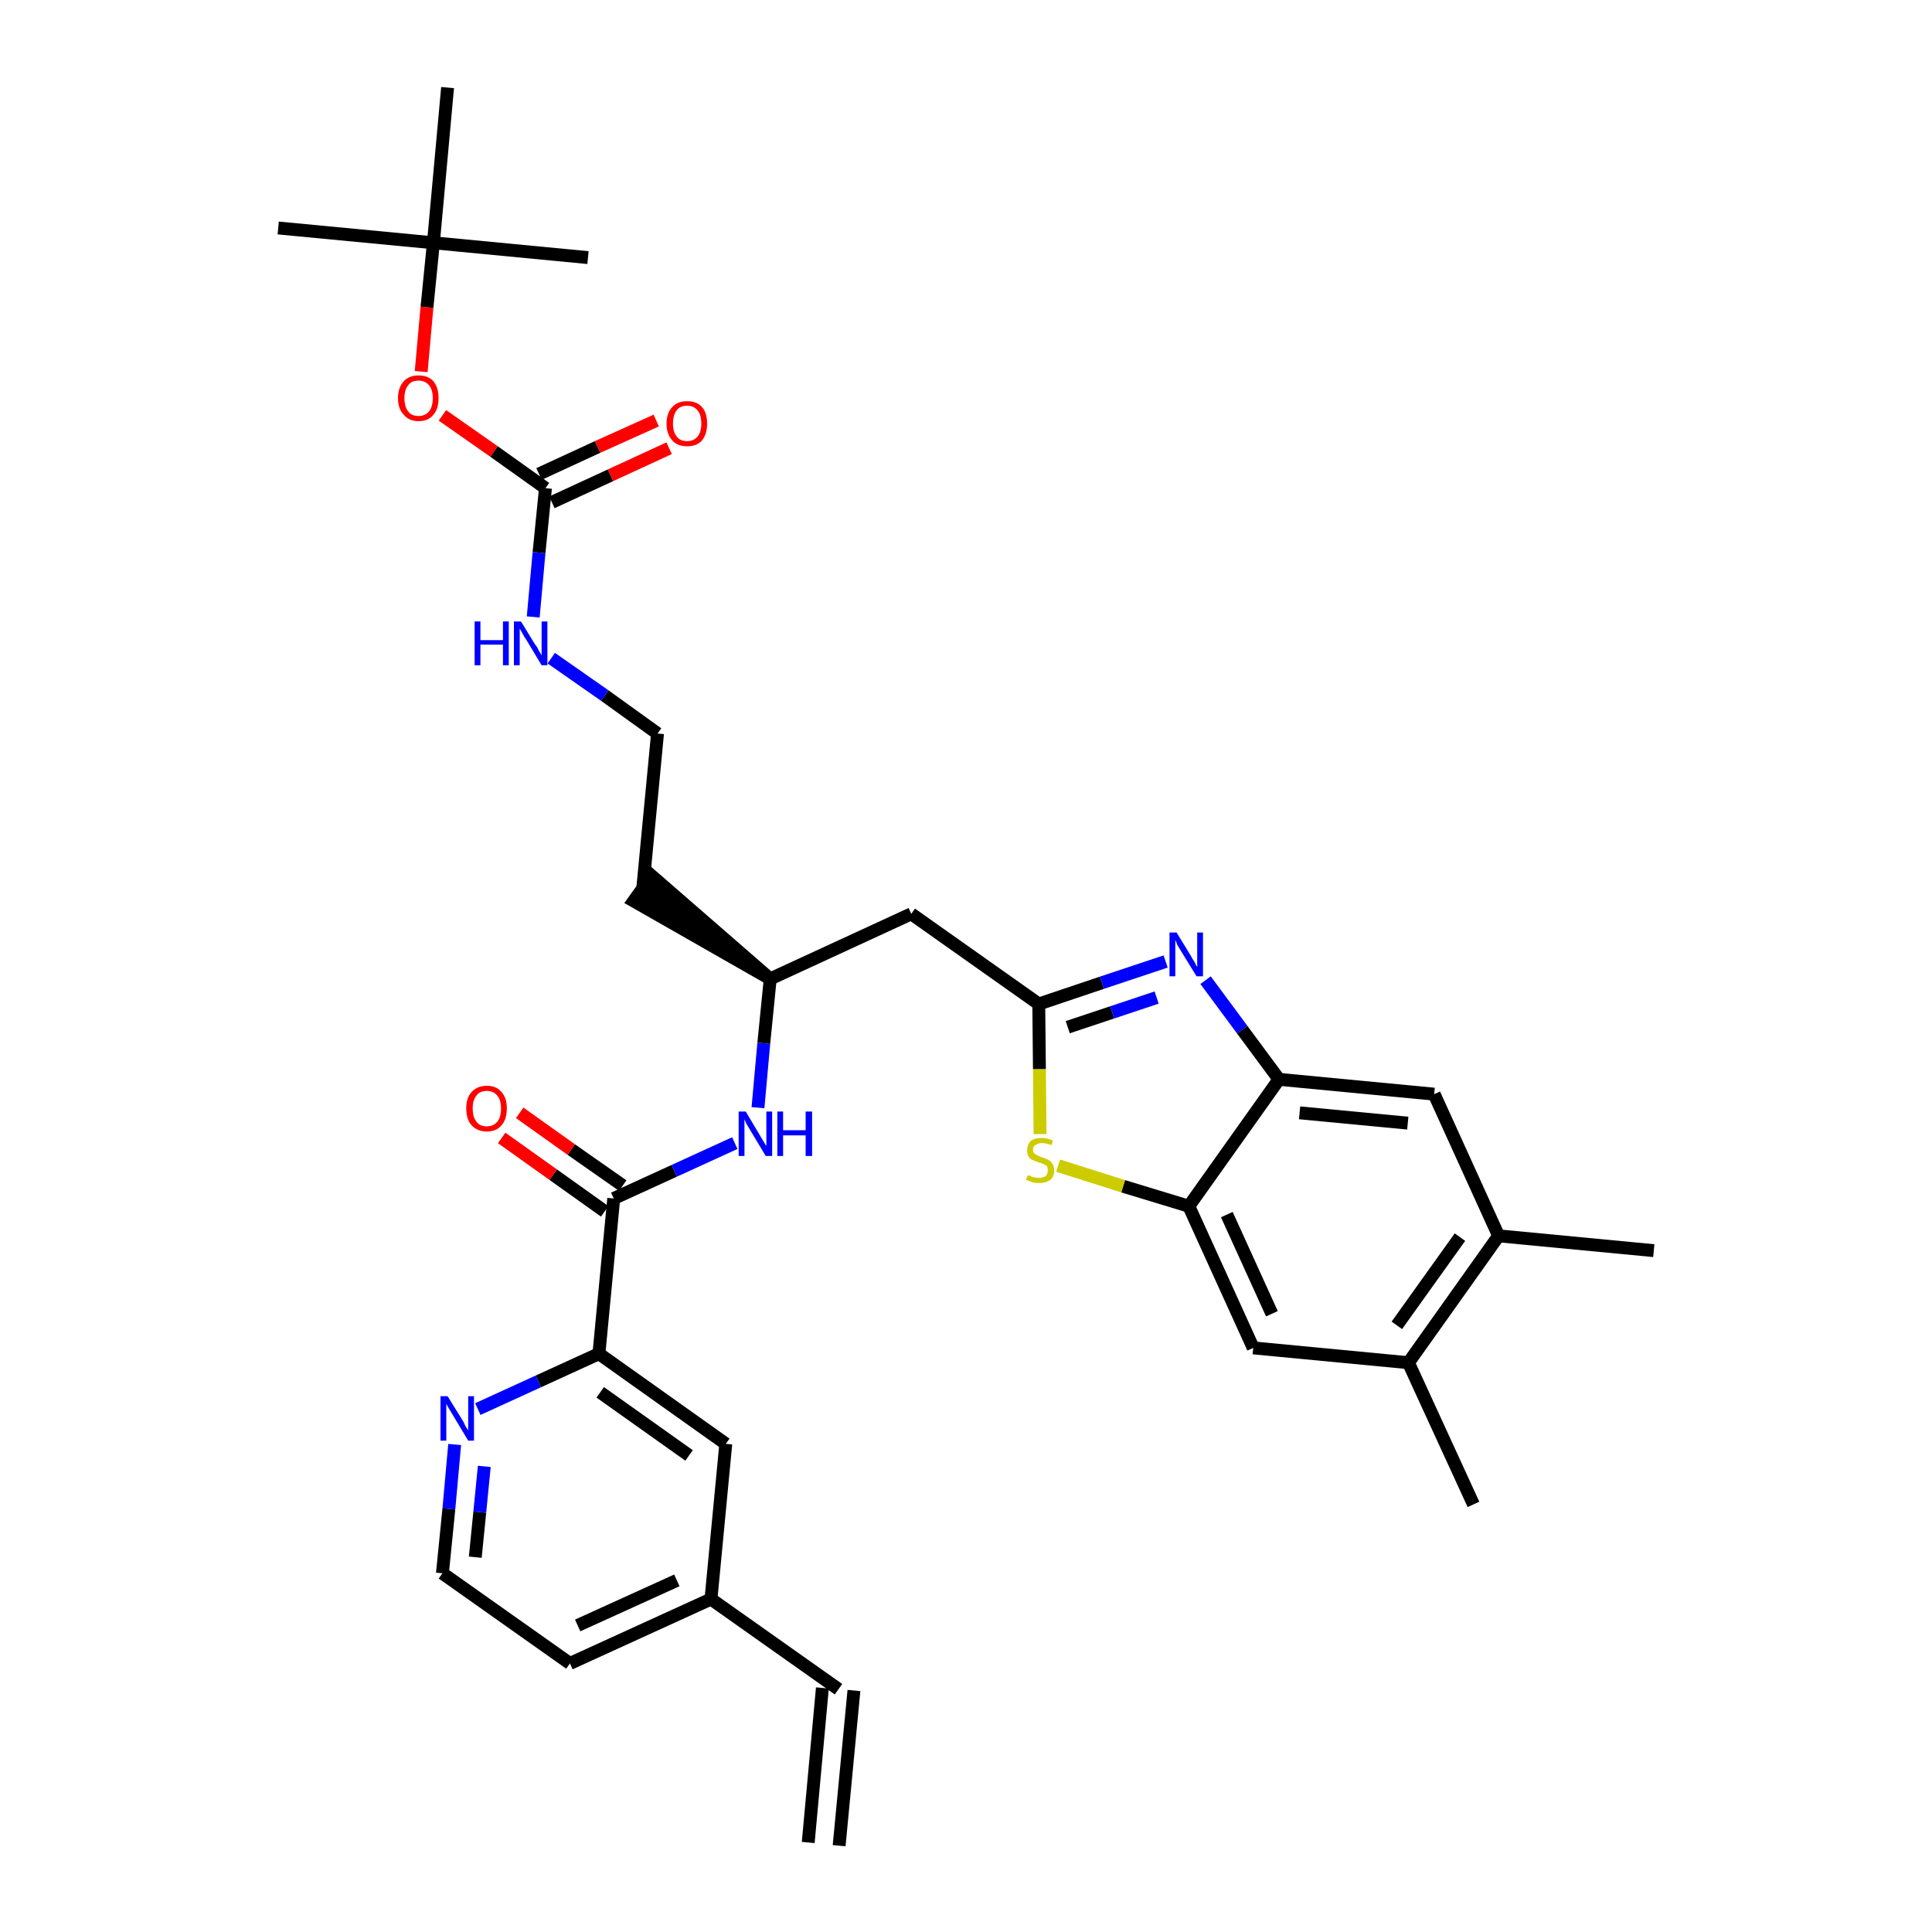 <?xml version='1.0' encoding='iso-8859-1'?>
<svg version='1.1' baseProfile='full'
              xmlns='http://www.w3.org/2000/svg'
                      xmlns:rdkit='http://www.rdkit.org/xml'
                      xmlns:xlink='http://www.w3.org/1999/xlink'
                  xml:space='preserve'
width='300px' height='300px' viewBox='0 0 300 300'>
<!-- END OF HEADER -->
<path class='bond-0 atom-0 atom-1' d='M 130.3,286.6 L 132.6,262.5' style='fill:none;fill-rule:evenodd;stroke:#000000;stroke-width:2.0px;stroke-linecap:butt;stroke-linejoin:miter;stroke-opacity:1' />
<path class='bond-0 atom-0 atom-1' d='M 125.5,286.1 L 127.7,262.1' style='fill:none;fill-rule:evenodd;stroke:#000000;stroke-width:2.0px;stroke-linecap:butt;stroke-linejoin:miter;stroke-opacity:1' />
<path class='bond-1 atom-1 atom-2' d='M 130.2,262.3 L 110.4,248.3' style='fill:none;fill-rule:evenodd;stroke:#000000;stroke-width:2.0px;stroke-linecap:butt;stroke-linejoin:miter;stroke-opacity:1' />
<path class='bond-2 atom-2 atom-3' d='M 110.4,248.3 L 88.5,258.3' style='fill:none;fill-rule:evenodd;stroke:#000000;stroke-width:2.0px;stroke-linecap:butt;stroke-linejoin:miter;stroke-opacity:1' />
<path class='bond-2 atom-2 atom-3' d='M 105.1,245.4 L 89.7,252.4' style='fill:none;fill-rule:evenodd;stroke:#000000;stroke-width:2.0px;stroke-linecap:butt;stroke-linejoin:miter;stroke-opacity:1' />
<path class='bond-33 atom-33 atom-2' d='M 112.7,224.2 L 110.4,248.3' style='fill:none;fill-rule:evenodd;stroke:#000000;stroke-width:2.0px;stroke-linecap:butt;stroke-linejoin:miter;stroke-opacity:1' />
<path class='bond-3 atom-3 atom-4' d='M 88.5,258.3 L 68.7,244.3' style='fill:none;fill-rule:evenodd;stroke:#000000;stroke-width:2.0px;stroke-linecap:butt;stroke-linejoin:miter;stroke-opacity:1' />
<path class='bond-4 atom-4 atom-5' d='M 68.7,244.3 L 69.7,234.3' style='fill:none;fill-rule:evenodd;stroke:#000000;stroke-width:2.0px;stroke-linecap:butt;stroke-linejoin:miter;stroke-opacity:1' />
<path class='bond-4 atom-4 atom-5' d='M 69.7,234.3 L 70.6,224.3' style='fill:none;fill-rule:evenodd;stroke:#0000FF;stroke-width:2.0px;stroke-linecap:butt;stroke-linejoin:miter;stroke-opacity:1' />
<path class='bond-4 atom-4 atom-5' d='M 73.8,241.8 L 74.5,234.8' style='fill:none;fill-rule:evenodd;stroke:#000000;stroke-width:2.0px;stroke-linecap:butt;stroke-linejoin:miter;stroke-opacity:1' />
<path class='bond-4 atom-4 atom-5' d='M 74.5,234.8 L 75.2,227.7' style='fill:none;fill-rule:evenodd;stroke:#0000FF;stroke-width:2.0px;stroke-linecap:butt;stroke-linejoin:miter;stroke-opacity:1' />
<path class='bond-5 atom-5 atom-6' d='M 74.2,218.8 L 83.6,214.5' style='fill:none;fill-rule:evenodd;stroke:#0000FF;stroke-width:2.0px;stroke-linecap:butt;stroke-linejoin:miter;stroke-opacity:1' />
<path class='bond-5 atom-5 atom-6' d='M 83.6,214.5 L 93.0,210.2' style='fill:none;fill-rule:evenodd;stroke:#000000;stroke-width:2.0px;stroke-linecap:butt;stroke-linejoin:miter;stroke-opacity:1' />
<path class='bond-6 atom-6 atom-7' d='M 93.0,210.2 L 95.3,186.1' style='fill:none;fill-rule:evenodd;stroke:#000000;stroke-width:2.0px;stroke-linecap:butt;stroke-linejoin:miter;stroke-opacity:1' />
<path class='bond-32 atom-6 atom-33' d='M 93.0,210.2 L 112.7,224.2' style='fill:none;fill-rule:evenodd;stroke:#000000;stroke-width:2.0px;stroke-linecap:butt;stroke-linejoin:miter;stroke-opacity:1' />
<path class='bond-32 atom-6 atom-33' d='M 93.2,216.2 L 107.0,226.0' style='fill:none;fill-rule:evenodd;stroke:#000000;stroke-width:2.0px;stroke-linecap:butt;stroke-linejoin:miter;stroke-opacity:1' />
<path class='bond-7 atom-7 atom-8' d='M 96.7,184.1 L 88.7,178.5' style='fill:none;fill-rule:evenodd;stroke:#000000;stroke-width:2.0px;stroke-linecap:butt;stroke-linejoin:miter;stroke-opacity:1' />
<path class='bond-7 atom-7 atom-8' d='M 88.7,178.5 L 80.7,172.8' style='fill:none;fill-rule:evenodd;stroke:#FF0000;stroke-width:2.0px;stroke-linecap:butt;stroke-linejoin:miter;stroke-opacity:1' />
<path class='bond-7 atom-7 atom-8' d='M 93.9,188.1 L 85.9,182.4' style='fill:none;fill-rule:evenodd;stroke:#000000;stroke-width:2.0px;stroke-linecap:butt;stroke-linejoin:miter;stroke-opacity:1' />
<path class='bond-7 atom-7 atom-8' d='M 85.9,182.4 L 77.9,176.7' style='fill:none;fill-rule:evenodd;stroke:#FF0000;stroke-width:2.0px;stroke-linecap:butt;stroke-linejoin:miter;stroke-opacity:1' />
<path class='bond-8 atom-7 atom-9' d='M 95.3,186.1 L 104.7,181.8' style='fill:none;fill-rule:evenodd;stroke:#000000;stroke-width:2.0px;stroke-linecap:butt;stroke-linejoin:miter;stroke-opacity:1' />
<path class='bond-8 atom-7 atom-9' d='M 104.7,181.8 L 114.1,177.5' style='fill:none;fill-rule:evenodd;stroke:#0000FF;stroke-width:2.0px;stroke-linecap:butt;stroke-linejoin:miter;stroke-opacity:1' />
<path class='bond-9 atom-9 atom-10' d='M 117.7,172.0 L 118.6,162.0' style='fill:none;fill-rule:evenodd;stroke:#0000FF;stroke-width:2.0px;stroke-linecap:butt;stroke-linejoin:miter;stroke-opacity:1' />
<path class='bond-9 atom-9 atom-10' d='M 118.6,162.0 L 119.6,152.0' style='fill:none;fill-rule:evenodd;stroke:#000000;stroke-width:2.0px;stroke-linecap:butt;stroke-linejoin:miter;stroke-opacity:1' />
<path class='bond-10 atom-10 atom-11' d='M 119.6,152.0 L 101.2,136.0 L 98.4,139.9 Z' style='fill:#000000;fill-rule:evenodd;fill-opacity:1;stroke:#000000;stroke-width:2.0px;stroke-linecap:butt;stroke-linejoin:miter;stroke-opacity:1;' />
<path class='bond-20 atom-10 atom-21' d='M 119.6,152.0 L 141.5,141.9' style='fill:none;fill-rule:evenodd;stroke:#000000;stroke-width:2.0px;stroke-linecap:butt;stroke-linejoin:miter;stroke-opacity:1' />
<path class='bond-11 atom-11 atom-12' d='M 99.8,138.0 L 102.1,113.9' style='fill:none;fill-rule:evenodd;stroke:#000000;stroke-width:2.0px;stroke-linecap:butt;stroke-linejoin:miter;stroke-opacity:1' />
<path class='bond-12 atom-12 atom-13' d='M 102.1,113.9 L 93.9,108.0' style='fill:none;fill-rule:evenodd;stroke:#000000;stroke-width:2.0px;stroke-linecap:butt;stroke-linejoin:miter;stroke-opacity:1' />
<path class='bond-12 atom-12 atom-13' d='M 93.9,108.0 L 85.6,102.2' style='fill:none;fill-rule:evenodd;stroke:#0000FF;stroke-width:2.0px;stroke-linecap:butt;stroke-linejoin:miter;stroke-opacity:1' />
<path class='bond-13 atom-13 atom-14' d='M 82.8,95.8 L 83.7,85.8' style='fill:none;fill-rule:evenodd;stroke:#0000FF;stroke-width:2.0px;stroke-linecap:butt;stroke-linejoin:miter;stroke-opacity:1' />
<path class='bond-13 atom-13 atom-14' d='M 83.7,85.8 L 84.7,75.8' style='fill:none;fill-rule:evenodd;stroke:#000000;stroke-width:2.0px;stroke-linecap:butt;stroke-linejoin:miter;stroke-opacity:1' />
<path class='bond-14 atom-14 atom-15' d='M 85.7,78.0 L 94.8,73.8' style='fill:none;fill-rule:evenodd;stroke:#000000;stroke-width:2.0px;stroke-linecap:butt;stroke-linejoin:miter;stroke-opacity:1' />
<path class='bond-14 atom-14 atom-15' d='M 94.8,73.8 L 103.9,69.6' style='fill:none;fill-rule:evenodd;stroke:#FF0000;stroke-width:2.0px;stroke-linecap:butt;stroke-linejoin:miter;stroke-opacity:1' />
<path class='bond-14 atom-14 atom-15' d='M 83.7,73.6 L 92.8,69.4' style='fill:none;fill-rule:evenodd;stroke:#000000;stroke-width:2.0px;stroke-linecap:butt;stroke-linejoin:miter;stroke-opacity:1' />
<path class='bond-14 atom-14 atom-15' d='M 92.8,69.4 L 101.9,65.3' style='fill:none;fill-rule:evenodd;stroke:#FF0000;stroke-width:2.0px;stroke-linecap:butt;stroke-linejoin:miter;stroke-opacity:1' />
<path class='bond-15 atom-14 atom-16' d='M 84.7,75.8 L 76.7,70.1' style='fill:none;fill-rule:evenodd;stroke:#000000;stroke-width:2.0px;stroke-linecap:butt;stroke-linejoin:miter;stroke-opacity:1' />
<path class='bond-15 atom-14 atom-16' d='M 76.7,70.1 L 68.7,64.5' style='fill:none;fill-rule:evenodd;stroke:#FF0000;stroke-width:2.0px;stroke-linecap:butt;stroke-linejoin:miter;stroke-opacity:1' />
<path class='bond-16 atom-16 atom-17' d='M 65.4,57.7 L 66.3,47.7' style='fill:none;fill-rule:evenodd;stroke:#FF0000;stroke-width:2.0px;stroke-linecap:butt;stroke-linejoin:miter;stroke-opacity:1' />
<path class='bond-16 atom-16 atom-17' d='M 66.3,47.7 L 67.3,37.7' style='fill:none;fill-rule:evenodd;stroke:#000000;stroke-width:2.0px;stroke-linecap:butt;stroke-linejoin:miter;stroke-opacity:1' />
<path class='bond-17 atom-17 atom-18' d='M 67.3,37.7 L 43.2,35.4' style='fill:none;fill-rule:evenodd;stroke:#000000;stroke-width:2.0px;stroke-linecap:butt;stroke-linejoin:miter;stroke-opacity:1' />
<path class='bond-18 atom-17 atom-19' d='M 67.3,37.7 L 91.3,40.0' style='fill:none;fill-rule:evenodd;stroke:#000000;stroke-width:2.0px;stroke-linecap:butt;stroke-linejoin:miter;stroke-opacity:1' />
<path class='bond-19 atom-17 atom-20' d='M 67.3,37.7 L 69.5,13.6' style='fill:none;fill-rule:evenodd;stroke:#000000;stroke-width:2.0px;stroke-linecap:butt;stroke-linejoin:miter;stroke-opacity:1' />
<path class='bond-21 atom-21 atom-22' d='M 141.5,141.9 L 161.3,155.9' style='fill:none;fill-rule:evenodd;stroke:#000000;stroke-width:2.0px;stroke-linecap:butt;stroke-linejoin:miter;stroke-opacity:1' />
<path class='bond-22 atom-22 atom-23' d='M 161.3,155.9 L 171.1,152.6' style='fill:none;fill-rule:evenodd;stroke:#000000;stroke-width:2.0px;stroke-linecap:butt;stroke-linejoin:miter;stroke-opacity:1' />
<path class='bond-22 atom-22 atom-23' d='M 171.1,152.6 L 181.0,149.3' style='fill:none;fill-rule:evenodd;stroke:#0000FF;stroke-width:2.0px;stroke-linecap:butt;stroke-linejoin:miter;stroke-opacity:1' />
<path class='bond-22 atom-22 atom-23' d='M 165.8,159.5 L 172.7,157.2' style='fill:none;fill-rule:evenodd;stroke:#000000;stroke-width:2.0px;stroke-linecap:butt;stroke-linejoin:miter;stroke-opacity:1' />
<path class='bond-22 atom-22 atom-23' d='M 172.7,157.2 L 179.6,154.9' style='fill:none;fill-rule:evenodd;stroke:#0000FF;stroke-width:2.0px;stroke-linecap:butt;stroke-linejoin:miter;stroke-opacity:1' />
<path class='bond-34 atom-32 atom-22' d='M 161.5,176.1 L 161.4,166.0' style='fill:none;fill-rule:evenodd;stroke:#CCCC00;stroke-width:2.0px;stroke-linecap:butt;stroke-linejoin:miter;stroke-opacity:1' />
<path class='bond-34 atom-32 atom-22' d='M 161.4,166.0 L 161.3,155.9' style='fill:none;fill-rule:evenodd;stroke:#000000;stroke-width:2.0px;stroke-linecap:butt;stroke-linejoin:miter;stroke-opacity:1' />
<path class='bond-23 atom-23 atom-24' d='M 187.2,152.2 L 192.9,159.9' style='fill:none;fill-rule:evenodd;stroke:#0000FF;stroke-width:2.0px;stroke-linecap:butt;stroke-linejoin:miter;stroke-opacity:1' />
<path class='bond-23 atom-23 atom-24' d='M 192.9,159.9 L 198.6,167.6' style='fill:none;fill-rule:evenodd;stroke:#000000;stroke-width:2.0px;stroke-linecap:butt;stroke-linejoin:miter;stroke-opacity:1' />
<path class='bond-24 atom-24 atom-25' d='M 198.6,167.6 L 222.7,169.9' style='fill:none;fill-rule:evenodd;stroke:#000000;stroke-width:2.0px;stroke-linecap:butt;stroke-linejoin:miter;stroke-opacity:1' />
<path class='bond-24 atom-24 atom-25' d='M 201.8,172.8 L 218.6,174.4' style='fill:none;fill-rule:evenodd;stroke:#000000;stroke-width:2.0px;stroke-linecap:butt;stroke-linejoin:miter;stroke-opacity:1' />
<path class='bond-35 atom-31 atom-24' d='M 184.6,187.3 L 198.6,167.6' style='fill:none;fill-rule:evenodd;stroke:#000000;stroke-width:2.0px;stroke-linecap:butt;stroke-linejoin:miter;stroke-opacity:1' />
<path class='bond-25 atom-25 atom-26' d='M 222.7,169.9 L 232.7,191.9' style='fill:none;fill-rule:evenodd;stroke:#000000;stroke-width:2.0px;stroke-linecap:butt;stroke-linejoin:miter;stroke-opacity:1' />
<path class='bond-26 atom-26 atom-27' d='M 232.7,191.9 L 256.8,194.2' style='fill:none;fill-rule:evenodd;stroke:#000000;stroke-width:2.0px;stroke-linecap:butt;stroke-linejoin:miter;stroke-opacity:1' />
<path class='bond-27 atom-26 atom-28' d='M 232.7,191.9 L 218.7,211.6' style='fill:none;fill-rule:evenodd;stroke:#000000;stroke-width:2.0px;stroke-linecap:butt;stroke-linejoin:miter;stroke-opacity:1' />
<path class='bond-27 atom-26 atom-28' d='M 226.7,192.1 L 216.9,205.8' style='fill:none;fill-rule:evenodd;stroke:#000000;stroke-width:2.0px;stroke-linecap:butt;stroke-linejoin:miter;stroke-opacity:1' />
<path class='bond-28 atom-28 atom-29' d='M 218.7,211.6 L 228.8,233.6' style='fill:none;fill-rule:evenodd;stroke:#000000;stroke-width:2.0px;stroke-linecap:butt;stroke-linejoin:miter;stroke-opacity:1' />
<path class='bond-29 atom-28 atom-30' d='M 218.7,211.6 L 194.6,209.3' style='fill:none;fill-rule:evenodd;stroke:#000000;stroke-width:2.0px;stroke-linecap:butt;stroke-linejoin:miter;stroke-opacity:1' />
<path class='bond-30 atom-30 atom-31' d='M 194.6,209.3 L 184.6,187.3' style='fill:none;fill-rule:evenodd;stroke:#000000;stroke-width:2.0px;stroke-linecap:butt;stroke-linejoin:miter;stroke-opacity:1' />
<path class='bond-30 atom-30 atom-31' d='M 197.5,204.0 L 190.5,188.6' style='fill:none;fill-rule:evenodd;stroke:#000000;stroke-width:2.0px;stroke-linecap:butt;stroke-linejoin:miter;stroke-opacity:1' />
<path class='bond-31 atom-31 atom-32' d='M 184.6,187.3 L 174.4,184.2' style='fill:none;fill-rule:evenodd;stroke:#000000;stroke-width:2.0px;stroke-linecap:butt;stroke-linejoin:miter;stroke-opacity:1' />
<path class='bond-31 atom-31 atom-32' d='M 174.4,184.2 L 164.3,181.0' style='fill:none;fill-rule:evenodd;stroke:#CCCC00;stroke-width:2.0px;stroke-linecap:butt;stroke-linejoin:miter;stroke-opacity:1' />
<path  class='atom-5' d='M 69.5 216.8
L 71.8 220.5
Q 72.0 220.8, 72.3 221.5
Q 72.7 222.1, 72.7 222.1
L 72.7 216.8
L 73.6 216.8
L 73.6 223.7
L 72.7 223.7
L 70.3 219.7
Q 70.0 219.2, 69.7 218.7
Q 69.4 218.2, 69.3 218.0
L 69.3 223.7
L 68.4 223.7
L 68.4 216.8
L 69.5 216.8
' fill='#0000FF'/>
<path  class='atom-8' d='M 72.4 172.1
Q 72.4 170.5, 73.2 169.6
Q 74.1 168.6, 75.6 168.6
Q 77.1 168.6, 77.9 169.6
Q 78.7 170.5, 78.7 172.1
Q 78.7 173.8, 77.9 174.7
Q 77.1 175.7, 75.6 175.7
Q 74.1 175.7, 73.2 174.7
Q 72.4 173.8, 72.4 172.1
M 75.6 174.9
Q 76.6 174.9, 77.2 174.2
Q 77.8 173.5, 77.8 172.1
Q 77.8 170.8, 77.2 170.1
Q 76.6 169.4, 75.6 169.4
Q 74.5 169.4, 74.0 170.1
Q 73.4 170.8, 73.4 172.1
Q 73.4 173.5, 74.0 174.2
Q 74.5 174.9, 75.6 174.9
' fill='#FF0000'/>
<path  class='atom-9' d='M 115.8 172.6
L 118.0 176.3
Q 118.2 176.6, 118.6 177.3
Q 118.9 177.9, 119.0 177.9
L 119.0 172.6
L 119.9 172.6
L 119.9 179.5
L 118.9 179.5
L 116.5 175.5
Q 116.2 175.0, 115.9 174.5
Q 115.7 174.0, 115.6 173.8
L 115.6 179.5
L 114.7 179.5
L 114.7 172.6
L 115.8 172.6
' fill='#0000FF'/>
<path  class='atom-9' d='M 120.7 172.6
L 121.6 172.6
L 121.6 175.5
L 125.1 175.5
L 125.1 172.6
L 126.1 172.6
L 126.1 179.5
L 125.1 179.5
L 125.1 176.3
L 121.6 176.3
L 121.6 179.5
L 120.7 179.5
L 120.7 172.6
' fill='#0000FF'/>
<path  class='atom-13' d='M 73.7 96.5
L 74.6 96.5
L 74.6 99.4
L 78.1 99.4
L 78.1 96.5
L 79.0 96.5
L 79.0 103.3
L 78.1 103.3
L 78.1 100.1
L 74.6 100.1
L 74.6 103.3
L 73.7 103.3
L 73.7 96.5
' fill='#0000FF'/>
<path  class='atom-13' d='M 80.9 96.5
L 83.1 100.1
Q 83.4 100.4, 83.7 101.1
Q 84.1 101.7, 84.1 101.8
L 84.1 96.5
L 85.0 96.5
L 85.0 103.3
L 84.1 103.3
L 81.7 99.3
Q 81.4 98.9, 81.1 98.3
Q 80.8 97.8, 80.7 97.6
L 80.7 103.3
L 79.8 103.3
L 79.8 96.5
L 80.9 96.5
' fill='#0000FF'/>
<path  class='atom-15' d='M 103.5 65.8
Q 103.5 64.1, 104.4 63.2
Q 105.2 62.3, 106.7 62.3
Q 108.2 62.3, 109.0 63.2
Q 109.8 64.1, 109.8 65.8
Q 109.8 67.4, 109.0 68.4
Q 108.2 69.3, 106.7 69.3
Q 105.2 69.3, 104.4 68.4
Q 103.5 67.4, 103.5 65.8
M 106.7 68.5
Q 107.7 68.5, 108.3 67.8
Q 108.9 67.1, 108.9 65.8
Q 108.9 64.4, 108.3 63.7
Q 107.7 63.0, 106.7 63.0
Q 105.6 63.0, 105.1 63.7
Q 104.5 64.4, 104.5 65.8
Q 104.5 67.1, 105.1 67.8
Q 105.6 68.5, 106.7 68.5
' fill='#FF0000'/>
<path  class='atom-16' d='M 61.8 61.8
Q 61.8 60.2, 62.7 59.2
Q 63.5 58.3, 65.0 58.3
Q 66.5 58.3, 67.3 59.2
Q 68.1 60.2, 68.1 61.8
Q 68.1 63.5, 67.3 64.4
Q 66.5 65.4, 65.0 65.4
Q 63.5 65.4, 62.7 64.4
Q 61.8 63.5, 61.8 61.8
M 65.0 64.6
Q 66.0 64.6, 66.6 63.9
Q 67.2 63.2, 67.2 61.8
Q 67.2 60.5, 66.6 59.8
Q 66.0 59.1, 65.0 59.1
Q 63.9 59.1, 63.4 59.8
Q 62.8 60.5, 62.8 61.8
Q 62.8 63.2, 63.4 63.9
Q 63.9 64.6, 65.0 64.6
' fill='#FF0000'/>
<path  class='atom-23' d='M 182.7 144.8
L 184.9 148.4
Q 185.1 148.8, 185.5 149.4
Q 185.8 150.1, 185.9 150.1
L 185.9 144.8
L 186.8 144.8
L 186.8 151.6
L 185.8 151.6
L 183.4 147.7
Q 183.1 147.2, 182.8 146.7
Q 182.6 146.1, 182.5 146.0
L 182.5 151.6
L 181.6 151.6
L 181.6 144.8
L 182.7 144.8
' fill='#0000FF'/>
<path  class='atom-32' d='M 159.6 182.5
Q 159.7 182.5, 160.0 182.6
Q 160.3 182.8, 160.6 182.8
Q 161.0 182.9, 161.3 182.9
Q 162.0 182.9, 162.4 182.6
Q 162.7 182.3, 162.7 181.7
Q 162.7 181.4, 162.6 181.1
Q 162.4 180.9, 162.1 180.8
Q 161.8 180.6, 161.3 180.5
Q 160.7 180.3, 160.3 180.1
Q 160.0 180.0, 159.7 179.6
Q 159.5 179.2, 159.5 178.6
Q 159.5 177.8, 160.0 177.2
Q 160.6 176.7, 161.8 176.7
Q 162.6 176.7, 163.5 177.1
L 163.3 177.8
Q 162.4 177.5, 161.8 177.5
Q 161.2 177.5, 160.8 177.8
Q 160.4 178.0, 160.4 178.5
Q 160.4 178.9, 160.6 179.1
Q 160.8 179.3, 161.1 179.4
Q 161.4 179.6, 161.8 179.7
Q 162.4 179.9, 162.8 180.1
Q 163.2 180.3, 163.4 180.7
Q 163.7 181.1, 163.7 181.7
Q 163.7 182.7, 163.1 183.2
Q 162.4 183.7, 161.4 183.7
Q 160.8 183.7, 160.3 183.6
Q 159.9 183.4, 159.3 183.2
L 159.6 182.5
' fill='#CCCC00'/>
</svg>
